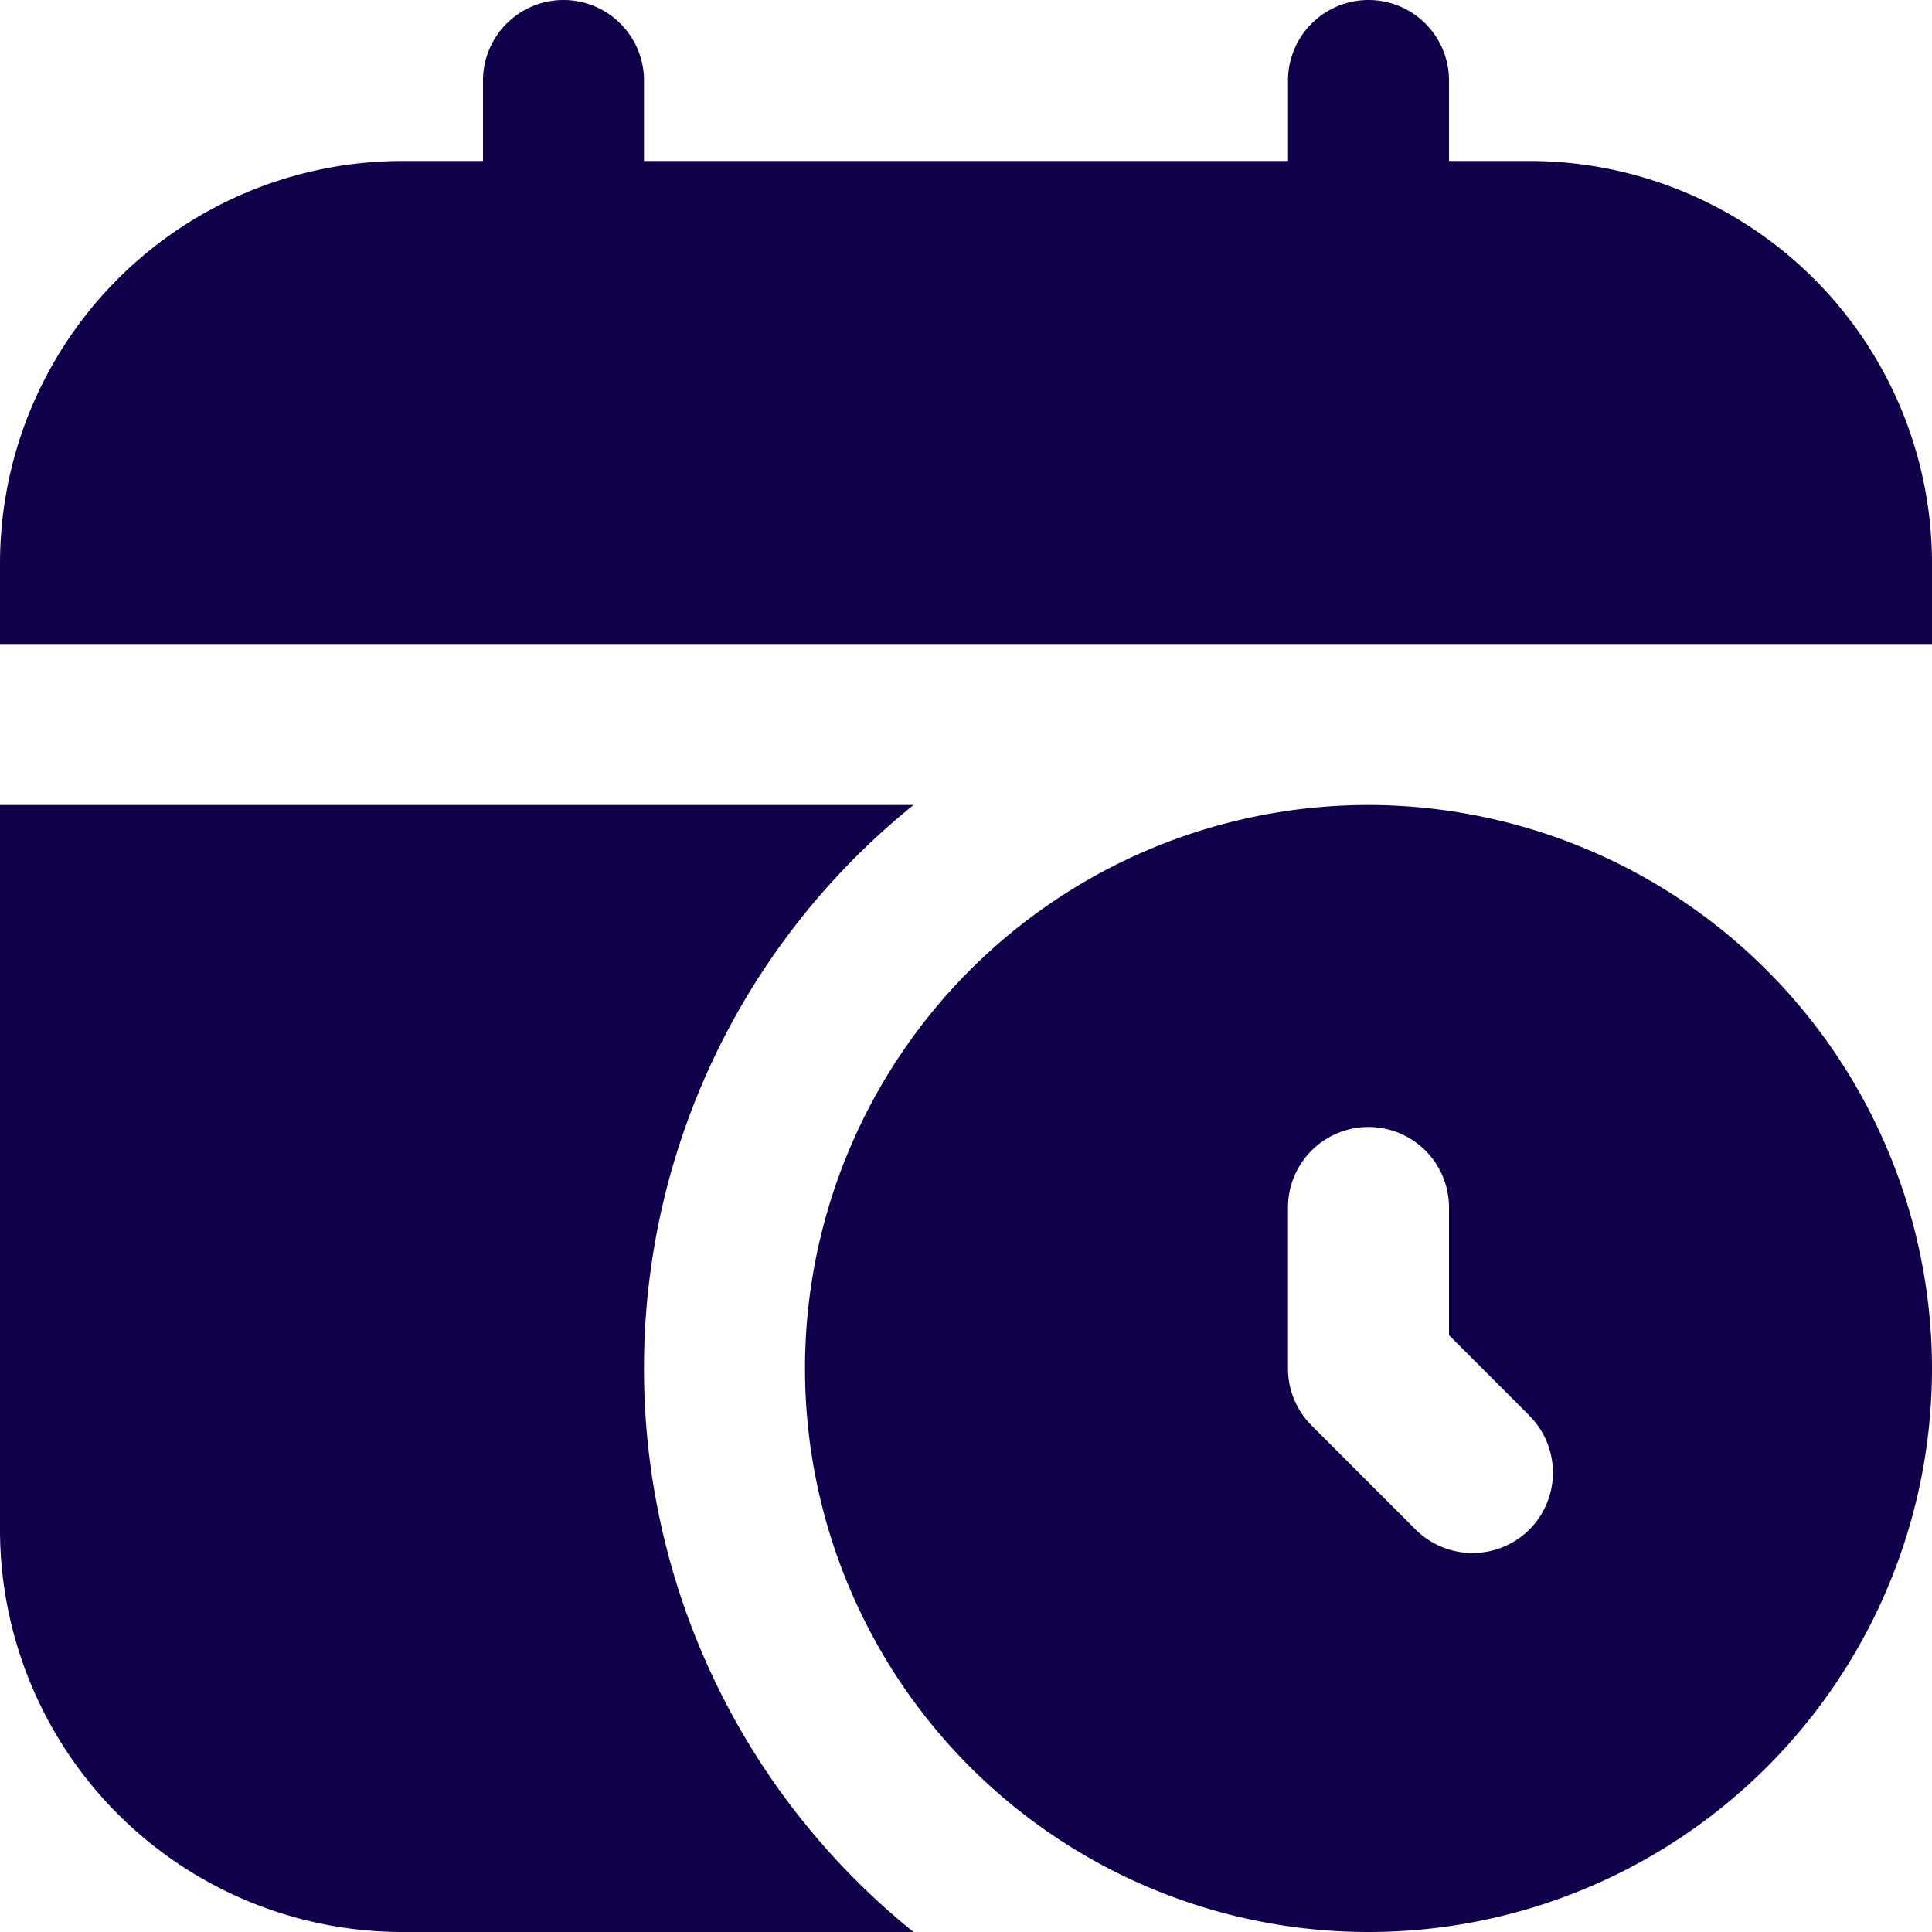 <svg xmlns="http://www.w3.org/2000/svg" width="21" height="21" viewBox="0 0 21 21">
  <path id="calendar-clock" d="M21,6.125V7H0V6.125A4.375,4.375,0,0,1,4.375,1.75H5.25V.875A.875.875,0,0,1,6.125,0h0A.875.875,0,0,1,7,.875V1.75h7V.875A.875.875,0,0,1,14.875,0h0a.875.875,0,0,1,.875.875V1.75h.875A4.375,4.375,0,0,1,21,6.125Zm0,8.75A6.125,6.125,0,1,1,14.875,8.75,6.132,6.132,0,0,1,21,14.875Zm-4.375.513-.875-.875V13.125a.875.875,0,0,0-.875-.875h0a.875.875,0,0,0-.875.875v1.75a.873.873,0,0,0,.256.619l1.131,1.131a.876.876,0,0,0,1.237,0h0a.876.876,0,0,0,0-1.237ZM7,14.875A7.857,7.857,0,0,1,9.93,8.75H0v7.875A4.375,4.375,0,0,0,4.375,21H9.93A7.857,7.857,0,0,1,7,14.875Z" fill="#11004a"/>
</svg>
